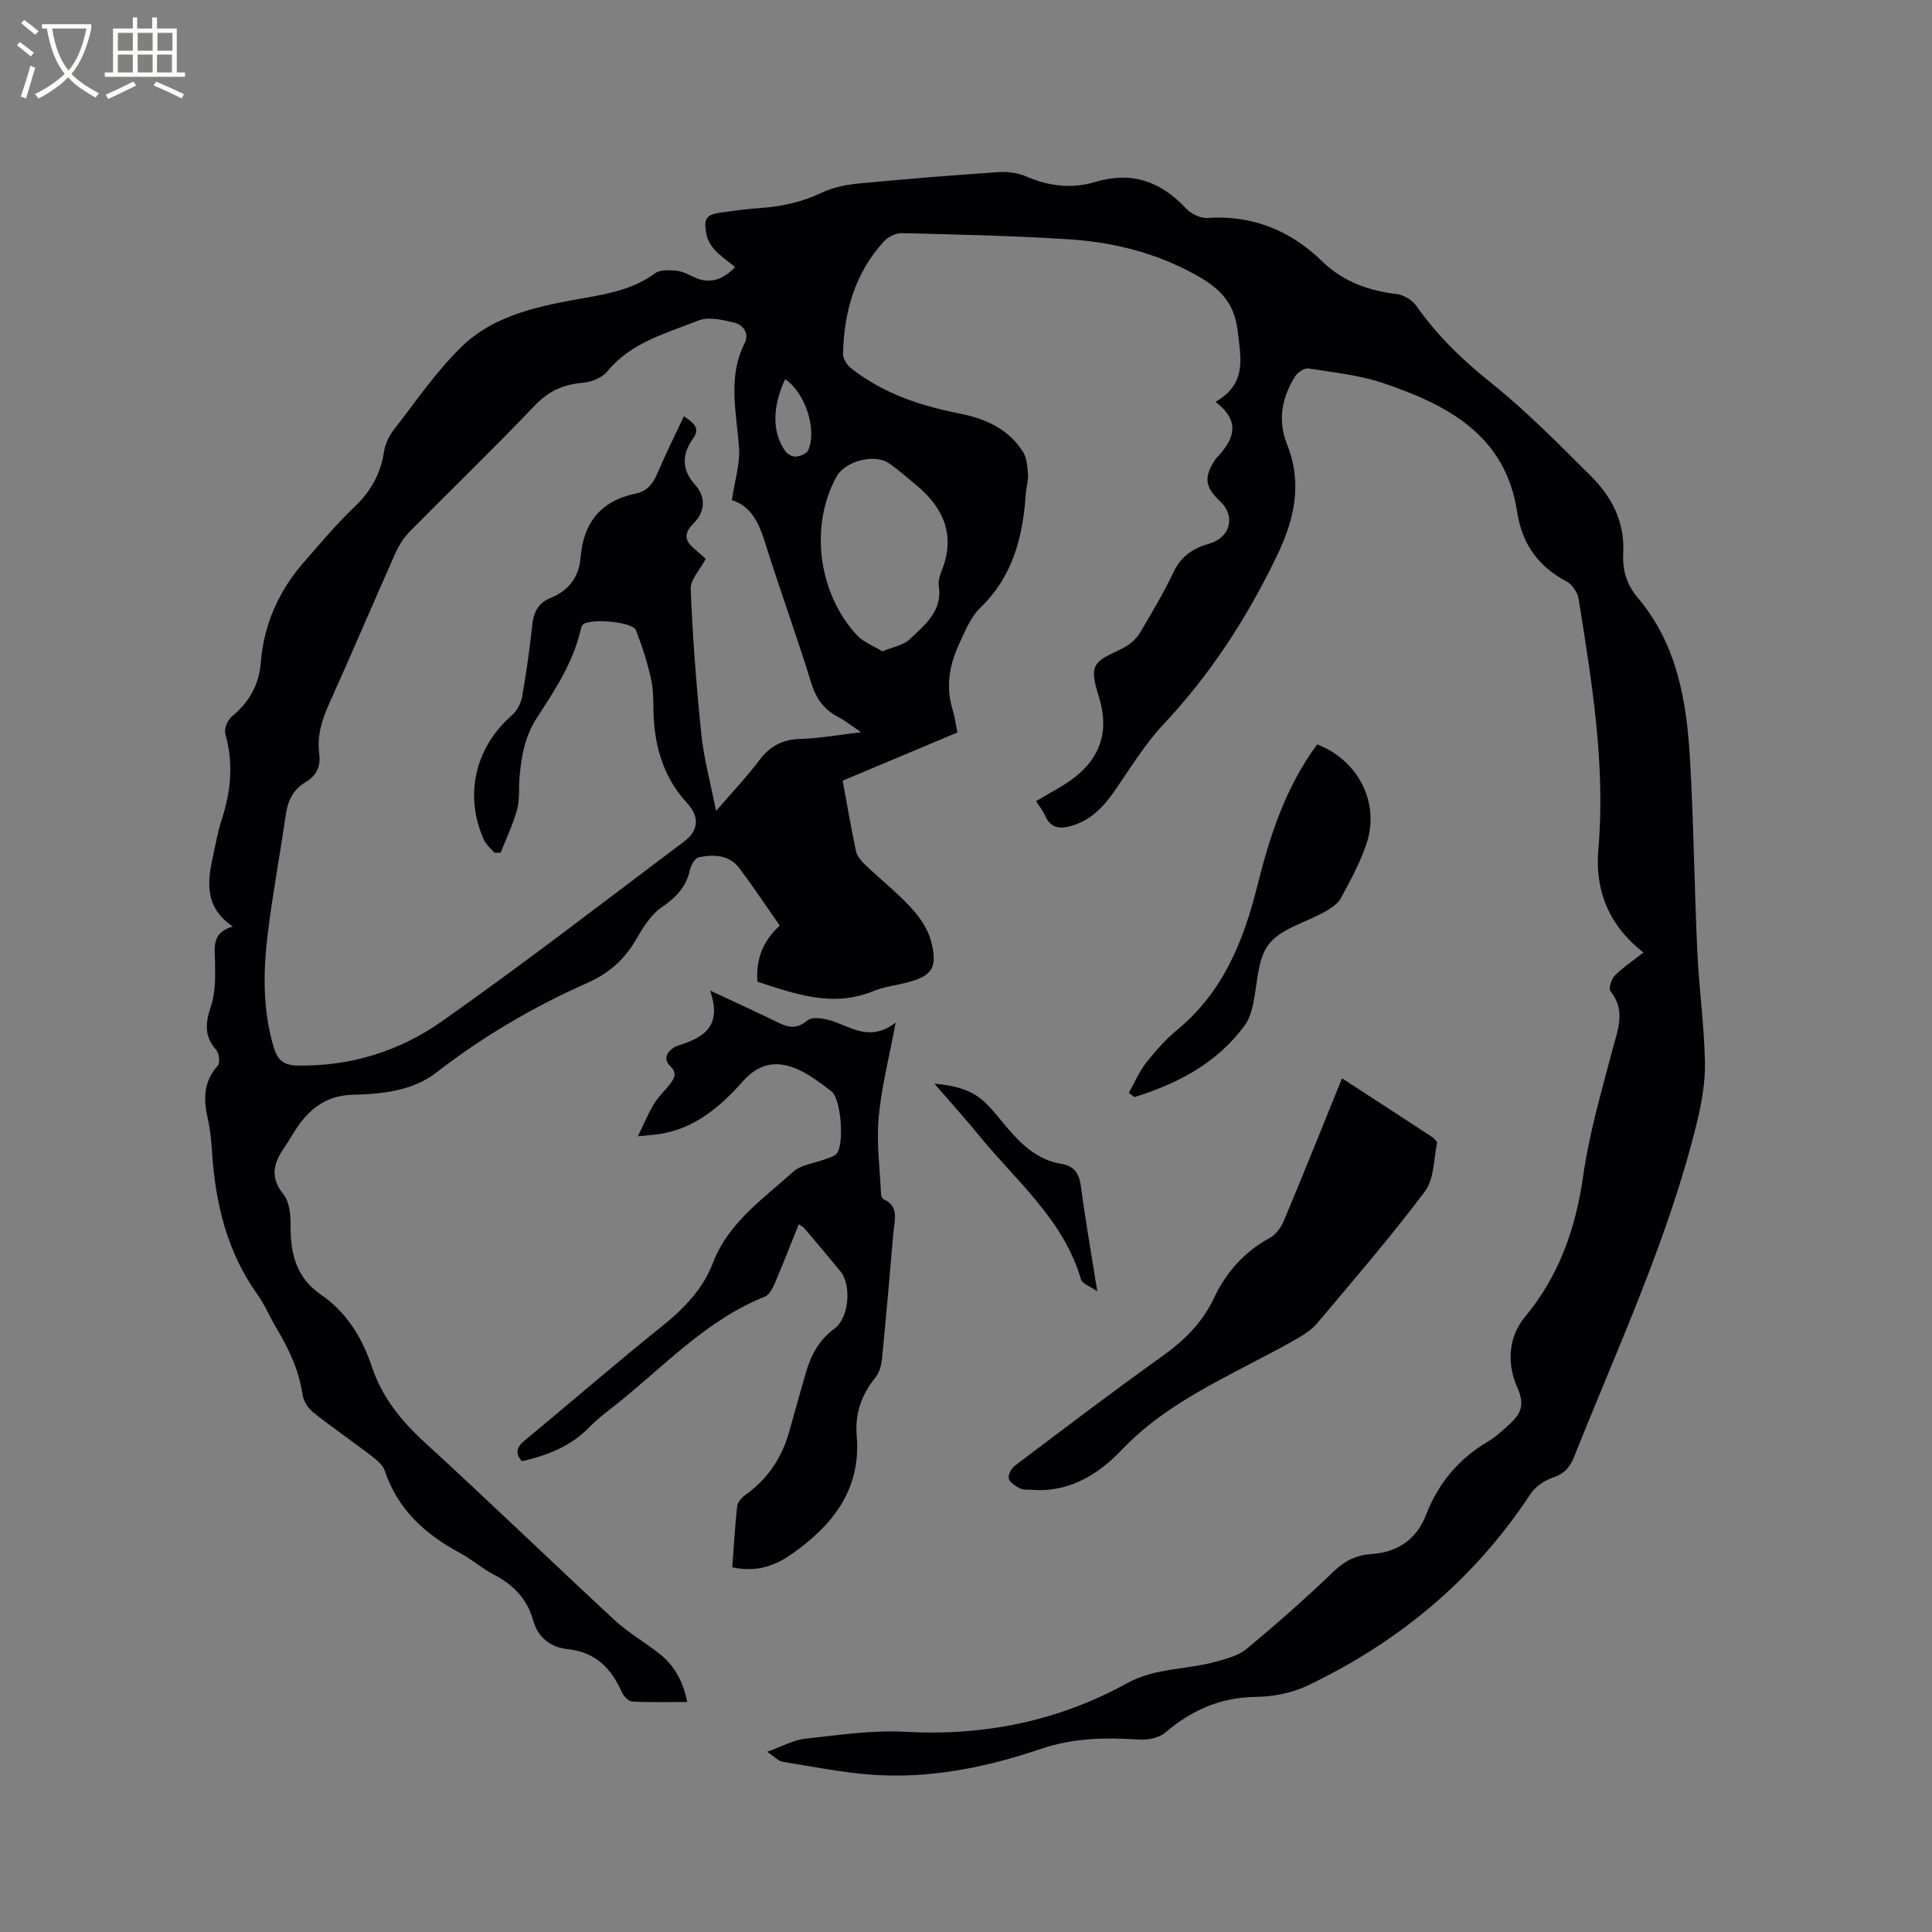 <svg enable-background="new 0 0 400 400" viewBox="0 0 400 400" xmlns="http://www.w3.org/2000/svg"><rect x="0" y="0" width="400" height="400" fill="#808080" stroke="none"/><g fill="#010103"><path d="m340.26 197.21c-7.08-5.49-10.08-12.75-9.34-21.32 1.52-17.53-1.35-34.67-4.07-51.84-.21-1.34-1.32-3.03-2.49-3.65-5.92-3.15-9.24-7.77-10.27-14.51-2.4-15.77-14.38-22.06-27.64-26.55-4.96-1.68-10.31-2.23-15.52-3.05-.84-.13-2.26.79-2.78 1.62-2.74 4.4-3.69 9.04-1.67 14.12 3.2 8.03 1.54 15.5-2.14 23.12-6.18 12.8-13.75 24.51-23.52 34.89-3.81 4.05-6.74 8.94-9.94 13.55-2.29 3.3-4.85 6.12-8.85 7.34-2.52.77-4.5.64-5.68-2.11-.45-1.04-1.21-1.95-1.84-2.95 2.63-1.59 5.27-2.91 7.6-4.64 5.13-3.82 7.35-8.86 5.85-15.31-.62-2.66-2.1-5.89-1.17-7.94s4.44-2.87 6.71-4.39c1-.67 1.96-1.62 2.57-2.65 2.41-4.11 4.88-8.21 6.91-12.51 1.56-3.31 4.07-4.91 7.36-5.87 4.46-1.29 5.54-5.7 2.23-8.81-3.12-2.93-3.35-4.91-1.01-8.56.06-.09.12-.17.2-.25 3.58-3.74 5.41-7.57-.11-11.73 6.53-3.76 5.26-8.98 4.59-14.73-.68-5.95-3.9-8.9-8.5-11.48-8.22-4.6-17.13-6.85-26.39-7.45-11.52-.75-23.07-.99-34.61-1.28-1.24-.03-2.86.76-3.72 1.7-6.03 6.58-8.3 14.63-8.48 23.34-.02.99.86 2.29 1.71 2.96 6.57 5.17 14.25 7.73 22.35 9.33 5.35 1.05 10.19 3.16 13.21 7.97.81 1.29.91 3.11 1.03 4.72.09 1.24-.36 2.51-.45 3.78-.58 8.92-2.6 17.16-9.4 23.73-2.04 1.97-3.23 4.95-4.46 7.63-2 4.33-2.75 8.87-1.28 13.59.44 1.4.61 2.88.97 4.63-7.93 3.33-15.79 6.64-23.75 9.98.92 4.99 1.72 9.79 2.74 14.54.22 1.03 1.06 2.05 1.86 2.82 3.14 3 6.58 5.72 9.52 8.9 1.8 1.95 3.49 4.39 4.16 6.9 1.51 5.7.2 7.38-5.48 8.76-2.16.52-4.42.81-6.46 1.65-8.37 3.45-16.14.6-23.99-1.95-.37-4.63 1.18-8.49 4.62-11.61-2.86-4.09-5.49-8.06-8.34-11.86-2.12-2.83-5.31-2.91-8.4-2.3-.77.15-1.62 1.57-1.83 2.54-.78 3.55-2.83 5.75-5.83 7.79-2.31 1.57-3.97 4.33-5.44 6.85-2.39 4.08-5.58 6.88-9.95 8.82-11.16 4.95-21.62 11.07-31.33 18.59-4.88 3.79-11.21 4.44-17.25 4.59-5.01.12-8.41 2.41-11.16 6.19-1.06 1.45-1.89 3.07-2.92 4.54-2.26 3.24-3.27 6.22-.3 9.89 1.29 1.59 1.49 4.39 1.48 6.64-.03 5.72 1.22 10.66 6.25 14.1 5.37 3.67 8.56 8.95 10.59 15 2.11 6.29 6.05 11.15 10.93 15.62 13.22 12.1 26.1 24.55 39.24 36.73 2.78 2.58 6.13 4.53 9.15 6.85 3.17 2.44 5.05 5.66 5.96 10.16-3.84 0-7.62.1-11.39-.09-.75-.04-1.75-1.06-2.11-1.86-2.21-4.98-5.42-8.38-11.26-8.99-3.4-.36-6.12-2.28-7.13-5.92-1.23-4.45-4.11-7.42-8.17-9.53-2.43-1.26-4.55-3.14-6.96-4.44-7.21-3.87-12.92-8.99-15.6-17.04-.42-1.25-1.77-2.31-2.9-3.18-3.95-3.03-8.06-5.84-11.95-8.94-1.05-.84-1.99-2.33-2.18-3.64-.73-5.05-2.85-9.48-5.41-13.78-1.35-2.27-2.37-4.77-3.9-6.91-6.39-8.93-8.77-19.08-9.45-29.81-.14-2.22-.36-4.46-.86-6.62-.92-4-.93-7.65 2.05-10.97.52-.58.33-2.56-.27-3.23-2.52-2.84-2.32-5.58-1.15-9.01.97-2.86.93-6.16.87-9.25-.06-3.03-.76-6.06 3.68-7.35-5.95-4.02-5.27-9.33-4.06-14.75.55-2.48.98-5.01 1.77-7.41 1.92-5.87 2.46-11.71.73-17.76-.29-1.02.53-2.9 1.44-3.64 3.59-2.93 5.55-6.56 5.92-11.15.64-7.87 3.71-14.73 8.86-20.65 3.41-3.91 6.76-7.93 10.51-11.49 3.38-3.21 5.43-6.84 6.13-11.42.24-1.59 1.02-3.26 2.01-4.54 4.47-5.76 8.65-11.86 13.79-16.97 7.16-7.11 16.97-8.8 26.47-10.48 4.97-.88 9.68-1.91 13.85-4.98 1.03-.76 2.88-.66 4.32-.54 1.22.1 2.44.7 3.58 1.26 3.38 1.66 6.11.64 8.69-2-1.43-1.17-2.92-2.17-4.12-3.45-.82-.87-1.57-2.06-1.8-3.21-.7-3.53-.12-4.23 3.43-4.71 2.52-.34 5.04-.69 7.58-.85 4.48-.3 8.72-1.23 12.82-3.18 2.31-1.1 5.01-1.65 7.59-1.9 9.7-.93 19.42-1.72 29.15-2.37 1.9-.13 4.02.21 5.76.96 4.59 1.99 9.39 2.51 13.99 1.12 7.71-2.32 13.67-.18 18.96 5.46 1.03 1.1 2.95 2.05 4.39 1.95 9.3-.63 17.22 2.61 23.68 8.89 4.48 4.35 9.6 6.14 15.51 6.87 1.45.18 3.22 1.22 4.06 2.41 4.3 6.12 9.49 11.16 15.36 15.86 7.42 5.93 14.15 12.77 20.89 19.5 4.31 4.3 6.97 9.52 6.61 15.96-.19 3.34.71 6.44 2.98 9.11 8.21 9.68 10.16 21.49 10.85 33.55.77 13.22.89 26.48 1.51 39.71.35 7.62 1.41 15.22 1.58 22.84.09 4.15-.65 8.41-1.63 12.46-5.86 24.05-16.34 46.43-25.44 69.3-.9 2.25-2.08 3.57-4.46 4.36-1.74.58-3.62 1.88-4.61 3.4-11.61 17.67-27.26 30.64-46.2 39.68-3.23 1.54-7.12 2.26-10.72 2.31-7.29.1-13.23 2.76-18.67 7.38-1.32 1.12-3.66 1.57-5.47 1.45-6.88-.44-13.47-.38-20.26 1.92-11.15 3.78-22.76 6.18-34.65 5.38-6.31-.42-12.57-1.69-18.83-2.7-.88-.14-1.64-1.02-3.23-2.07 3.15-1.12 5.43-2.44 7.83-2.7 6.91-.76 13.9-1.82 20.79-1.44 16.33.9 31.64-2.2 45.91-10.06 5.81-3.2 12.32-2.77 18.39-4.46 2.19-.61 4.63-1.22 6.31-2.61 6.19-5.15 12.26-10.46 18.05-16.05 2.31-2.23 4.74-3.42 7.77-3.61 5.54-.35 9.43-3.09 11.41-8.2 2.51-6.46 6.64-11.41 12.58-14.97 1.71-1.02 3.24-2.4 4.71-3.76 2.3-2.12 3.2-3.96 1.57-7.59-2.11-4.67-1.99-10.29 1.59-14.59 7.09-8.54 10.5-18.31 12.05-29.21 1.24-8.75 3.77-17.33 6.01-25.91 1.11-4.23 2.92-8.24-.38-12.35-.42-.53.21-2.49.94-3.22 1.72-1.71 3.77-3.07 5.91-4.75zm-188.74-93.65c.61-4.08 1.71-7.45 1.49-10.74-.48-7.33-2.44-14.63 1.16-21.77 1.01-2-.27-3.79-2.11-4.24-2.42-.58-5.35-1.3-7.46-.45-6.69 2.67-13.94 4.49-18.87 10.55-1.08 1.33-3.34 2.2-5.14 2.35-3.99.34-7.03 1.72-9.87 4.7-8.41 8.82-17.19 17.29-25.76 25.96-1.23 1.24-2.28 2.79-3 4.39-4.65 10.44-9.12 20.96-13.81 31.38-1.52 3.37-2.55 6.73-2.06 10.41.35 2.64-.61 4.52-2.82 5.83-2.57 1.52-3.68 3.83-4.1 6.73-1.17 8.07-2.66 16.09-3.68 24.18-1.01 8.02-1.17 16.06 1.17 23.96.75 2.54 1.95 3.75 4.86 3.81 11.01.21 21.18-2.97 29.93-9.13 17.06-12 33.58-24.77 50.26-37.31 2.98-2.24 3.13-5.1.53-7.92-4.47-4.84-6.4-10.63-6.86-17.03-.2-2.75.04-5.57-.51-8.24-.74-3.57-1.89-7.09-3.2-10.5-.69-1.8-9.82-2.55-11.05-1.1-.26.3-.35.77-.44 1.18-1.58 6.74-5.37 12.42-9.04 18.08-2.48 3.83-3.21 7.98-3.58 12.32-.19 2.22.07 4.54-.5 6.64-.83 3.06-2.24 5.96-3.4 8.93-.42.01-.85.02-1.27.03-.75-.89-1.74-1.66-2.2-2.68-4.16-9.19-1.8-19.19 5.78-25.77 1.07-.93 1.89-2.52 2.14-3.93.87-4.9 1.56-9.83 2.09-14.78.28-2.66 1.23-4.57 3.79-5.6 3.75-1.52 5.89-4.34 6.21-8.36.59-7.25 4.23-11.77 11.45-13.26 2.28-.47 3.51-1.99 4.41-4.08 1.7-3.96 3.61-7.83 5.53-11.93 1.84 1.31 3.55 2.32 1.87 4.67-2.35 3.29-2.3 6.49.43 9.51 2.51 2.78 1.88 5.84-.26 7.98-2.7 2.7-1.31 4.11.72 5.82.69.58 1.36 1.19 1.77 1.55-1.19 2.27-3.2 4.3-3.12 6.24.41 10.03 1.17 20.05 2.2 30.04.52 5.05 1.89 10.02 3.05 15.92 3.48-4.04 6.41-7.1 8.92-10.46 2.21-2.95 4.81-4.34 8.52-4.45 3.94-.11 7.87-.84 12.61-1.39-2.06-1.38-3.37-2.44-4.83-3.2-3.01-1.56-4.58-3.95-5.58-7.21-2.7-8.8-5.85-17.47-8.66-26.24-1.56-4.85-2.7-9.88-7.71-11.39zm31.18 31.3c2.28-.96 4.35-1.28 5.59-2.46 3.13-2.99 6.88-5.81 6.08-11.09-.15-.99.19-2.14.58-3.1 2.93-7.29.49-12.98-5.18-17.72-1.87-1.56-3.7-3.17-5.69-4.56-2.97-2.08-9.07-.48-10.85 2.7-5.62 10.05-3.93 24.1 4.17 32.86 1.35 1.47 3.46 2.23 5.3 3.37zm-20.14-56.35c-2.7 5.74-2.72 11.01.02 14.9.43.61 1.48 1.18 2.18 1.12.91-.08 2.25-.59 2.56-1.29 1.9-4.27-.61-11.96-4.76-14.73z"/><path d="m165.38 253.46c-1.7 4.21-3.29 8.32-5.03 12.37-.43 1-1.12 2.27-2 2.63-12.23 4.88-20.96 14.55-30.97 22.47-1.83 1.45-3.72 2.85-5.33 4.52-3.84 3.98-8.68 5.86-13.99 7.08-1.47-1.67-1.13-2.91.61-4.34 9.49-7.82 18.77-15.89 28.36-23.58 4.56-3.66 8.47-7.67 10.58-13.15 3.21-8.36 10.37-13.22 16.6-18.85 1.67-1.51 4.46-1.77 6.73-2.64.78-.3 1.72-.51 2.24-1.08 1.68-1.86.98-11.4-1.04-12.94-2.33-1.77-4.72-3.64-7.39-4.73-4.07-1.66-7.62-1.09-10.95 2.66-4.56 5.14-9.84 9.72-17.09 10.88-1.13.18-2.28.25-4.64.5 1.32-2.71 2.17-4.82 3.34-6.73.93-1.52 2.31-2.76 3.39-4.2.85-1.13 1.41-2.19-.01-3.57-1.46-1.41-.85-2.88.77-3.92.26-.17.57-.28.87-.38 5.14-1.59 9.22-3.92 6.57-11.38 5.01 2.34 9.08 4.19 13.1 6.14 2.38 1.16 4.36 2.36 7.09.03 1.11-.94 4.16-.28 6.01.45 3.87 1.53 7.52 3.68 12.24.01-1.35 7.22-2.95 13.38-3.52 19.64-.48 5.21.25 10.54.48 15.81.02.39.21.99.5 1.11 3.35 1.5 2.28 4.35 2.07 6.86-.74 8.76-1.51 17.52-2.37 26.27-.13 1.29-.53 2.77-1.31 3.74-2.88 3.55-4.31 7.48-3.92 12.06.98 11.34-5.15 18.81-13.76 24.76-3.46 2.39-7.39 3.57-12 2.53.32-4.28.55-8.49 1.02-12.67.1-.86.99-1.81 1.77-2.37 4.59-3.29 7.5-7.69 9.01-13.08 1.14-4.08 2.27-8.16 3.45-12.22 1.05-3.63 2.76-6.78 5.94-9.11 2.98-2.17 3.55-8.98 1.19-11.84-2.49-3.03-5.03-6.02-7.55-9.02-.22-.17-.52-.32-1.06-.72z"/><path d="m277.85 223.26c6.49 4.22 12.53 8.12 18.54 12.07.48.32 1.2.98 1.13 1.34-.7 3.4-.6 7.47-2.51 10.01-7.05 9.38-14.74 18.29-22.3 27.28-1.12 1.33-2.71 2.35-4.24 3.23-3.11 1.8-6.32 3.44-9.51 5.11-9.54 5-19.07 9.84-26.71 17.87-4.82 5.07-10.88 8.88-18.56 8.28-.84-.07-1.8.07-2.5-.29-.93-.47-2.12-1.22-2.34-2.07-.19-.74.57-2.1 1.31-2.66 10.06-7.59 20.09-15.23 30.35-22.55 4.59-3.28 8.42-6.99 10.82-12.11 2.54-5.42 6.33-9.63 11.65-12.52 1.24-.68 2.28-2.19 2.85-3.55 4.04-9.64 7.93-19.35 12.02-29.44z"/><path d="m233.72 226.26c1.18-2.09 2.12-4.37 3.58-6.24 1.96-2.49 4.12-4.9 6.55-6.91 9.39-7.77 13.63-18.34 16.46-29.68 2.6-10.43 5.89-20.54 12.4-29.31 8.54 3.28 13.08 12.19 10.17 20.68-1.32 3.87-3.31 7.54-5.27 11.16-.64 1.18-2.04 2.08-3.27 2.78-3.95 2.26-9.14 3.48-11.66 6.77-2.5 3.27-2.29 8.59-3.38 12.98-.32 1.31-.78 2.69-1.56 3.76-5.76 7.87-13.88 12.09-22.88 14.89-.38-.28-.76-.58-1.14-.88z"/><path d="m193.46 224.36c4.51.4 8.07 1.39 10.85 4.24 1.48 1.51 2.78 3.19 4.15 4.81 3.06 3.6 6.4 6.77 11.32 7.57 2.7.44 3.67 2.05 4.02 4.7.91 6.91 2.13 13.78 3.38 21.69-1.56-1.1-3.11-1.6-3.37-2.47-3.59-12.38-13.38-20.33-21.07-29.76-2.86-3.51-5.9-6.87-9.28-10.78z"/></g><path d="m6.4 11.7c-1-.8-1.9-1.6-2.9-2.3l.6-.7c.9.7 1.9 1.4 2.9 2.2zm-2.1 8.3c.7-2.1 1.4-4.2 2-6.4.2.1.6.3 1 .4-.7 2.3-1.3 4.4-1.9 6.4zm3-12.8c-1.1-.9-2.1-1.7-2.9-2.4l.6-.7c1 .8 2 1.5 3 2.4zm1.4-1.3v-.9h10.2v.9c-.9 4.2-2.3 7.3-4.1 9.4 1.3 1.4 3.2 2.7 5.7 4-.2.2-.4.5-.7.9-2.5-1.4-4.4-2.7-5.7-4.2-1.4 1.5-3.5 3-6.1 4.4 0 0 0 0-.1-.1-.3-.4-.5-.7-.7-.8 2.7-1.3 4.7-2.8 6.2-4.2-1.8-2.2-3-5.3-3.7-9.4zm9.2 0h-7.1c.6 3.8 1.7 6.7 3.4 8.7 1.7-2 2.9-4.8 3.7-8.7z" fill="#fcfbfa"/><path d="m31.6 3.6h.9v2.3h4.1v9.1h1.7v.9h-16.6v-.9h1.7v-9.1h4.1v-2.3h.9v2.3h3.1v-2.3zm-4 13.3.6.8c-1.9.9-3.8 1.9-5.8 2.8-.2-.3-.3-.6-.5-.9 2-.9 3.9-1.8 5.7-2.7zm-3.2-10.1v3.7h3.1v-3.7zm0 4.5v3.7h3.1v-3.7zm4.1-4.5v3.7h3.1v-3.7zm0 4.5v3.7h3.1v-3.7zm9.1 9.1c-2.1-1.1-4.1-2-5.8-2.7l.5-.8c2.2.9 4.1 1.8 5.8 2.6zm-1.9-13.6h-3.1v3.7h3.1zm-3.2 4.5v3.7h3.1v-3.7z" fill="#fcfbfa"/></svg>